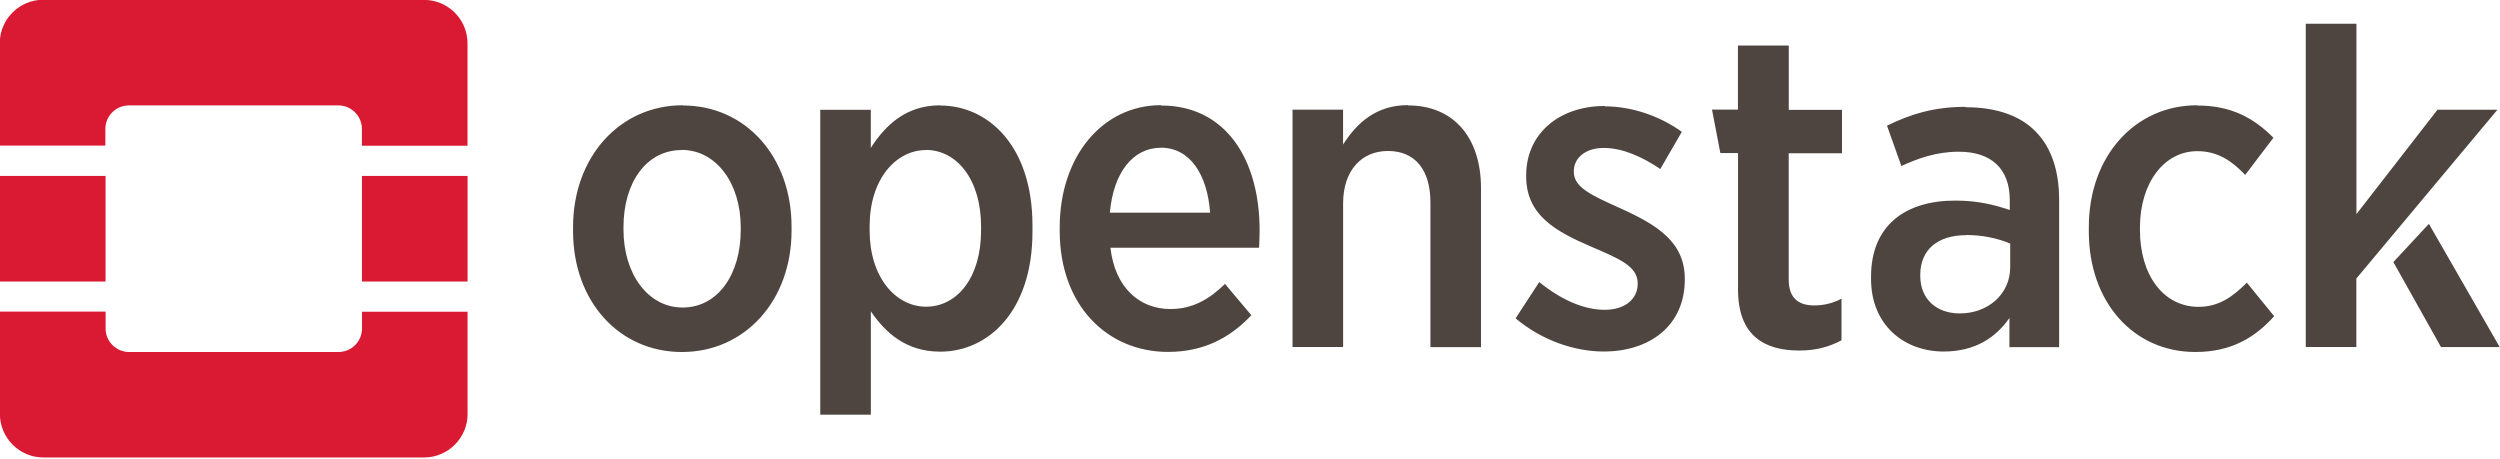 <svg viewBox="0 0 512 94" xmlns="http://www.w3.org/2000/svg"><path fill="#DA1A32" d="M21.63 63.86v3.42c0 2.65 2.15 4.81 4.81 4.81v0h42.89c2.65 0 4.81-2.16 4.81-4.82v0 -3.43h21.62V84.8c0 4.89-4.01 8.89-8.9 8.89v0H8.88c-4.9 0-8.9-4.01-8.9-8.9v0V63.82h21.63Zm-.01-27.82v21.62H-.01V36.03h21.62Zm74.14 0v21.62H74.13V36.03h21.62ZM86.86-.02c4.89 0 8.89 4 8.89 8.9v0 20.96H74.12v-3.43c0-2.66-2.16-4.82-4.82-4.82v0H26.4c-2.66 0-4.82 2.15-4.82 4.81v0 3.42H-.05V8.85c0-4.9 4-8.9 8.89-8.9v0Z"/><path fill="#4E4540" d="M192.57 21.61c9.71 0 18.88 8.15 18.88 24.57v0 1.28c0 16.31-9.08 24.56-18.89 24.56 -7.06 0-11.28-3.95-14.21-8.26v0 21.17h-10.36V22.49h10.35v7.79c3.02-4.68 7.24-8.71 14.2-8.71Zm257.45 0c6.96 0 11.55 2.56 15.58 6.6v0l-5.78 7.61c-2.57-2.66-5.41-4.86-9.82-4.86 -6.79 0-11.74 6.5-11.74 15.67v0 .45c0 9.44 4.94 15.76 12 15.76 4.21 0 7.05-2.11 9.9-4.95v0l5.59 6.87c-3.86 4.3-8.71 7.33-16.14 7.33 -12.65 0-21.82-10.18-21.82-24.67v0 -.92c0-14.49 9.44-24.94 22.18-24.94Zm-212.21 0c13.2 0 20.16 11 20.16 25.57v0l-.01.29c-.01.73-.02 2-.1 3.27v0h-30.44c.91 8.15 5.95 12.55 12.28 12.55 4.58 0 7.97-2.02 11.18-5.14v0l5.4 6.41c-4.41 4.67-9.82 7.51-17.06 7.51 -12.47 0-22.19-9.54-22.19-24.76v0 -.74c0-14.58 8.8-25.03 20.72-25.03Zm-97.97-.01c12.83 0 22.27 10.45 22.27 24.84v0 .82c0 14.3-9.54 24.84-22.46 24.83 -12.84 0-22.29-10.36-22.29-24.76v0 -.83c0-14.31 9.53-24.94 22.46-24.94Zm188.84.18c5.4 0 11.18 1.92 15.76 5.22v0l-4.41 7.61c-3.67-2.48-7.71-4.31-11.56-4.31 -3.86 0-6.15 2.11-6.15 4.76v0 .18c0 3.2 3.85 4.85 9.53 7.42 7.51 3.39 13.2 6.87 13.2 14.48v0 .09c0 9.53-7.25 14.76-16.6 14.76 -5.78 0-12.47-2.12-18.06-6.79v0l4.85-7.43c4.4 3.57 9.07 5.68 13.38 5.68 4.3 0 6.78-2.3 6.78-5.32v0 -.1c0-3.49-3.76-5.05-9.54-7.52 -7.25-3.12-13.3-6.42-13.3-14.4v0 -.19c0-8.71 6.96-14.21 16.04-14.21Zm73.88.18c6.32 0 11.18 1.74 14.3 4.94 3.2 3.2 4.85 7.97 4.85 14.03v0 30.16h-10.18v-5.97c-2.85 4.12-7.15 6.87-13.48 6.87 -8.07 0-14.86-5.41-14.86-14.86v0 -.46c0-10.45 6.96-15.59 17.23-15.59 4.58 0 7.88.82 11.18 1.92v0 -2.02c0-6.51-3.86-9.91-10.46-9.91 -4.68 0-8.53 1.46-11.74 2.93v0l-2.94-8.26c4.67-2.3 9.53-3.86 16.04-3.86ZM366.34 9.39V22.5h10.9v8.89h-10.91v25.85c0 3.75 1.92 5.31 5.22 5.31 2.01 0 3.85-.46 5.59-1.38v0 8.52c-2.39 1.28-5.14 2.11-8.63 2.1 -7.15 0-12.56-3.03-12.56-12.47v0V31.35h-3.62l-1.71-8.9h5.31V9.33h10.35Zm-77.97 12.2c9.35 0 14.94 6.59 14.94 16.96v0 32.54h-10.36V41.47c0-6.79-3.21-10.55-8.71-10.55 -5.41 0-9.17 4.03-9.17 10.72v0 29.42h-10.36v-48.6h10.35v7.14c2.75-4.31 6.69-8.07 13.29-8.07Zm209.08 24.28l14.49 25.21h-12.02l-9.76-17.41 7.27-7.82ZM482.6 4.89v38.96l16.59-21.37h12.28l-28.89 34.56v14.02h-10.36V4.86h10.35Zm-79.88 43.27c-5.96 0-9.45 3.02-9.45 8.15v0 .18c0 4.85 3.38 7.61 7.88 7.7 5.96.09 10.54-3.95 10.54-9.45v0 -4.86c-2.39-1.01-5.51-1.75-8.99-1.75ZM139.61 30.73c-7.25 0-11.92 6.68-11.92 15.76v0 .55c0 9.07 5.04 15.95 12.1 15.94 7.24 0 11.91-6.79 11.91-15.86v0 -.56c0-9.08-5.05-15.86-12.11-15.86Zm50.05 0c-6.24 0-11.56 6.04-11.56 15.58v0 .91c0 9.53 5.31 15.58 11.55 15.59 6.32 0 11.27-5.87 11.27-15.59v0 -.83c0-9.72-5.04-15.68-11.28-15.68Zm48.09-.47c-5.69 0-9.72 5.04-10.45 13.29v0h20.53c-.56-7.71-4.04-13.3-10.09-13.3Z"/></svg>